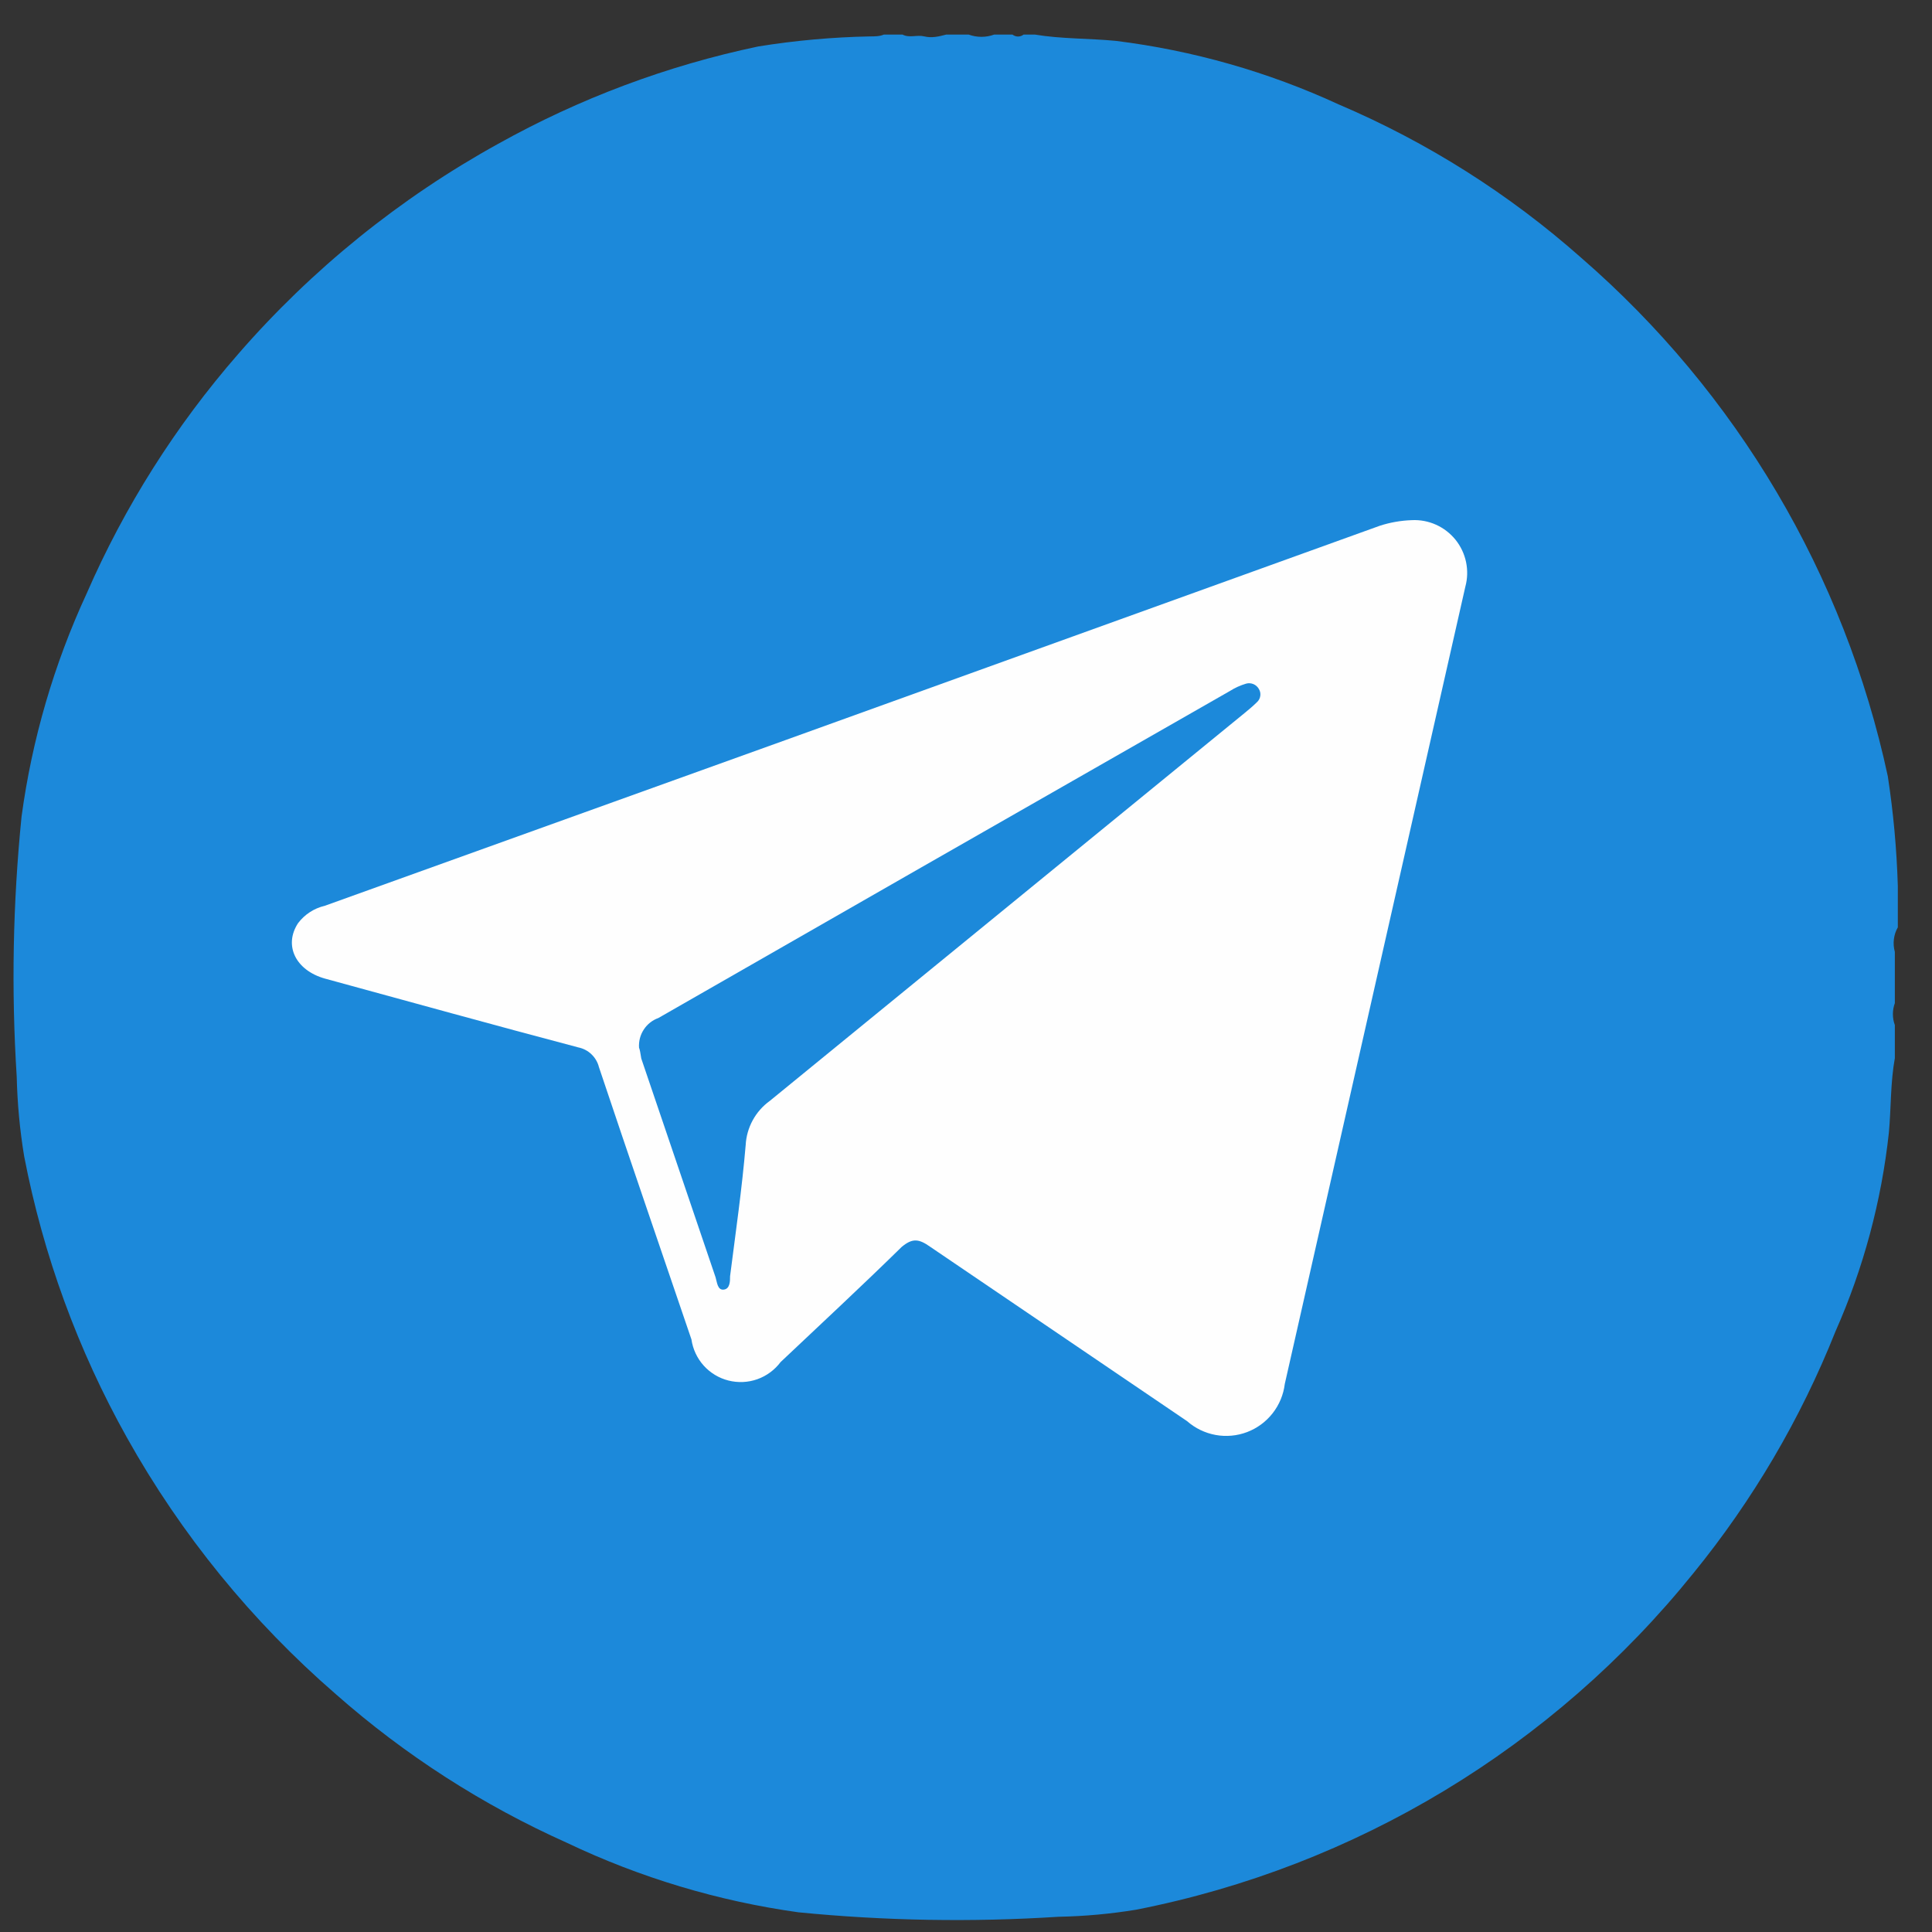 <svg width="52" height="52" viewBox="0 0 52 52" fill="none" xmlns="http://www.w3.org/2000/svg">
<rect x="0" y="0" width="52" height="52" fill="#333333" stroke="none"/>
<path d="M51 25.62V27C50.93 27.19 50.93 27.4 51 27.59V28.48C50.88 29.14 50.9 29.82 50.84 30.48C50.64 32.33 50.154 34.139 49.4 35.84C48.465 38.188 47.176 40.38 45.58 42.34C41.802 47.031 36.49 50.239 30.58 51.4C29.889 51.513 29.19 51.577 28.49 51.59C26.157 51.74 23.816 51.699 21.49 51.47C19.33 51.169 17.229 50.538 15.26 49.6C12.997 48.588 10.9 47.24 9.04 45.6C6.781 43.643 4.88 41.308 3.42 38.7C2.097 36.338 1.162 33.779 0.65 31.12C0.533 30.412 0.467 29.697 0.45 28.98C0.302 26.647 0.346 24.306 0.58 21.98C0.861 19.904 1.451 17.881 2.33 15.98C3.352 13.634 4.728 11.459 6.41 9.53C8.393 7.247 10.763 5.331 13.41 3.87C15.598 2.649 17.958 1.765 20.41 1.25C21.402 1.09 22.405 1 23.41 0.98C23.54 0.98 23.68 0.98 23.79 0.93H24.29C24.48 1.03 24.68 0.93 24.88 0.98C25.08 1.03 25.28 0.98 25.47 0.93H26.07C26.293 1.012 26.537 1.012 26.76 0.93H27.25C27.293 0.964 27.346 0.983 27.4 0.983C27.455 0.983 27.508 0.964 27.55 0.93H27.85C28.57 1.05 29.3 1.03 30.03 1.1C32.106 1.357 34.13 1.934 36.03 2.81C38.415 3.826 40.62 5.221 42.56 6.94C46.749 10.573 49.645 15.469 50.81 20.89C50.96 21.867 51.05 22.852 51.08 23.84C51.08 23.95 51.08 24.07 51.08 24.17V24.96C51.023 25.059 50.987 25.169 50.974 25.282C50.96 25.395 50.969 25.51 51 25.62Z" fill="#1C89DA"/>
<path d="M38 14C38.224 13.989 38.447 14.031 38.651 14.123C38.856 14.215 39.035 14.354 39.176 14.528C39.316 14.703 39.413 14.908 39.459 15.127C39.505 15.347 39.499 15.574 39.44 15.79L34.58 37.25C34.545 37.538 34.432 37.81 34.253 38.038C34.075 38.266 33.837 38.441 33.567 38.544C33.296 38.647 33.002 38.674 32.718 38.622C32.433 38.57 32.167 38.441 31.95 38.25L25.04 33.56C24.73 33.34 24.56 33.32 24.27 33.56C23.2 34.61 22.1 35.63 21.01 36.66C20.851 36.872 20.633 37.033 20.383 37.122C20.134 37.21 19.863 37.222 19.606 37.157C19.349 37.092 19.117 36.952 18.94 36.755C18.763 36.558 18.648 36.312 18.61 36.05C17.78 33.61 16.94 31.17 16.12 28.72C16.087 28.588 16.016 28.468 15.917 28.374C15.818 28.28 15.694 28.216 15.56 28.19C13.29 27.59 11.02 26.96 8.75 26.34C7.96 26.12 7.63 25.45 8.02 24.85C8.197 24.614 8.452 24.447 8.74 24.38L21.14 19.92L37.14 14.15C37.418 14.06 37.708 14.01 38 14Z" fill="#FEFEFE"/>
<path d="M17.2 28.2C17.188 28.028 17.232 27.857 17.326 27.713C17.419 27.568 17.558 27.458 17.72 27.4L24.79 23.35L33.1 18.6C33.237 18.513 33.385 18.446 33.54 18.4C33.604 18.382 33.672 18.387 33.734 18.412C33.795 18.437 33.847 18.482 33.88 18.54C33.916 18.596 33.931 18.663 33.921 18.729C33.912 18.795 33.88 18.856 33.83 18.9C33.73 19 33.61 19.1 33.5 19.19C29.24 22.67 24.98 26.15 20.72 29.63C20.53 29.767 20.372 29.945 20.26 30.151C20.147 30.357 20.082 30.586 20.07 30.82C19.97 32 19.8 33.17 19.65 34.35C19.65 34.48 19.65 34.69 19.48 34.71C19.31 34.73 19.3 34.51 19.26 34.38L17.26 28.49C17.24 28.36 17.22 28.24 17.2 28.2Z" fill="#1C89DA"/>
</svg>
